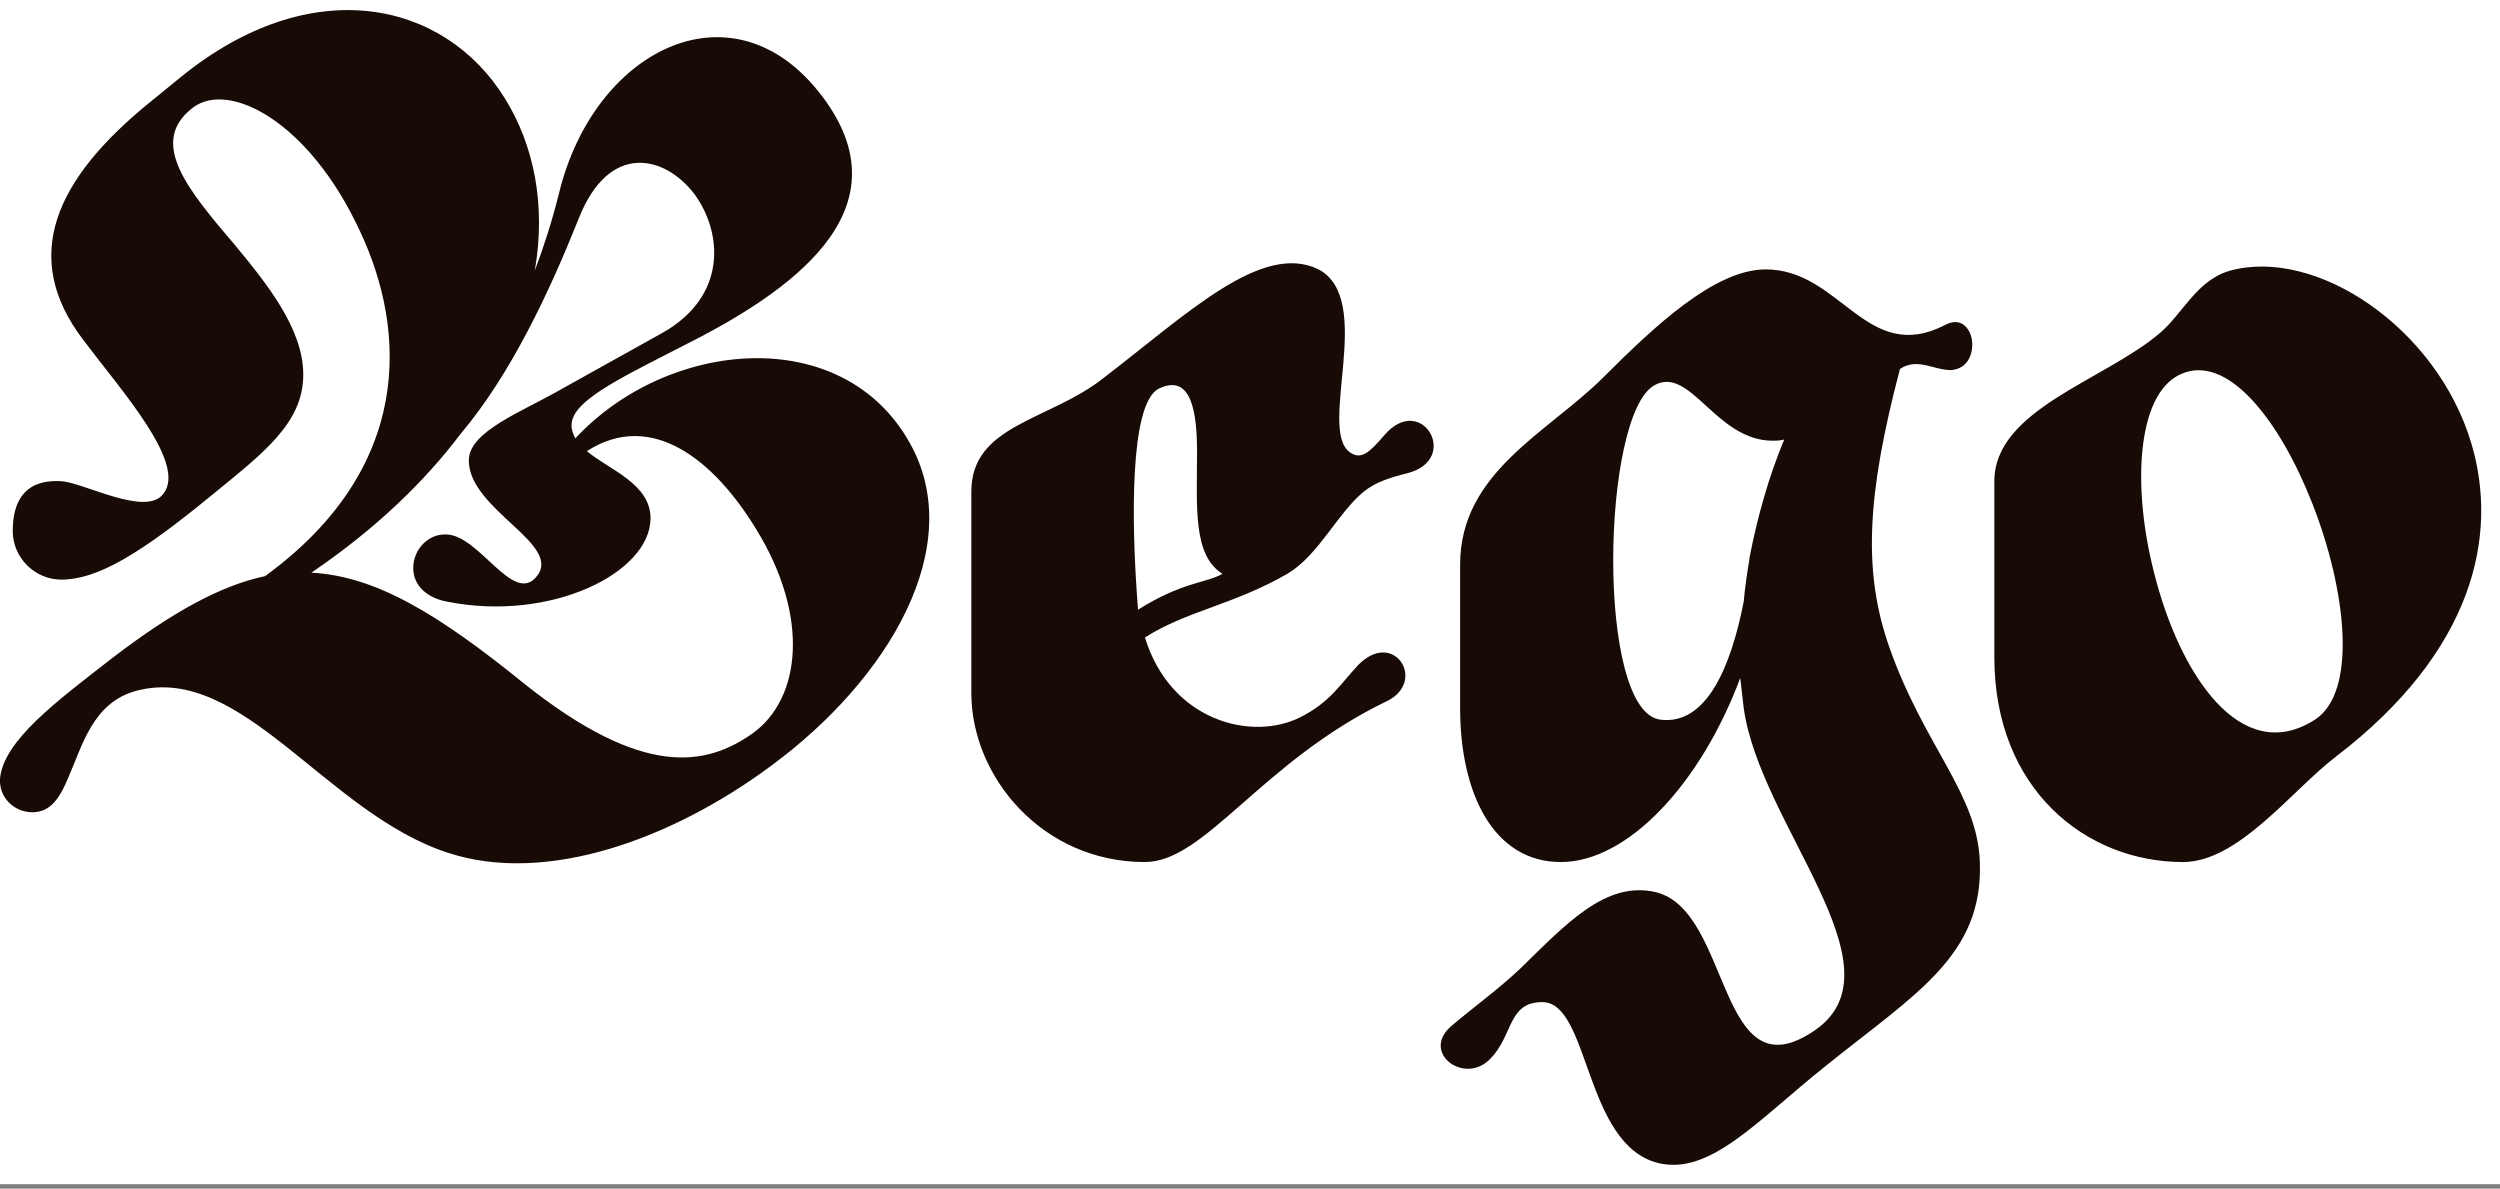 <svg width="265" height="126" viewBox="0 0 265 126" fill="none" xmlns="http://www.w3.org/2000/svg">
<rect x="0" y="0" width="265" height="126" fill="#808080" stroke="none"/>
<g clip-path="url(#clip0_372_4818)">
<rect width="265" height="125.526" fill="white"/>
<path d="M47.484 90.395C34.601 86.224 25.644 70.273 14.478 73.218C9.816 74.445 8.712 79.107 7.239 82.42C6.38 84.506 5.399 86.101 3.436 86.101C1.472 86.101 -0.123 84.506 0 82.543C0.368 78.494 6.012 74.322 12.024 69.659C18.282 64.874 23.435 62.052 28.098 61.071C43.926 49.537 43.067 34.936 38.159 24.507C32.76 12.851 24.294 8.556 20.491 11.378C15.583 15.059 20 20.212 24.908 25.979C28.466 30.274 32.147 34.936 32.147 39.721C32.147 44.875 27.852 48.065 22.454 52.482C14.846 58.739 10.307 61.439 6.503 61.439C3.681 61.439 1.35 59.108 1.35 56.285C1.35 53.341 2.454 50.764 6.503 51.01C8.834 51.132 15.46 54.813 17.3 52.359C19.877 49.169 12.883 41.439 8.834 36.04C2.086 27.206 5.889 18.985 15.828 10.887L19.141 8.188C33.006 -3.1 47.116 0.09 53.496 10.397C56.564 15.305 57.913 21.685 56.686 28.678C57.668 26.102 58.527 23.402 59.263 20.458C62.944 5.366 77.299 -1.873 86.624 9.538C96.44 21.562 84.784 30.274 73.618 36.04C66.747 39.599 60.981 42.175 60.613 44.752C60.49 45.365 60.735 45.979 60.981 46.47C70.796 35.918 89.324 34.2 96.44 46.961C102.575 57.88 94.232 71.991 81.716 81.193C71.287 88.923 57.913 93.831 47.484 90.395ZM33.006 60.703C39.877 61.071 46.502 65.12 55.582 72.481C68.22 82.543 74.846 81.193 79.753 77.757C84.907 74.077 85.888 65.365 80.121 56.04C75.704 48.801 69.079 43.402 62.208 47.819C64.539 49.782 68.956 51.255 68.956 54.936C68.956 60.703 58.404 65.979 47.361 63.77C45.398 63.402 43.803 62.175 43.803 60.212C43.803 58.249 45.398 56.531 47.361 56.654C50.797 56.776 54.355 64.015 56.809 61.193C59.876 57.758 49.693 54.077 49.693 48.801C49.693 45.733 55.337 43.648 59.386 41.316L70.183 35.304C77.177 31.378 76.563 24.63 73.618 20.581C70.428 16.409 64.539 15.059 61.349 23.157C58.159 31.133 54.11 39.721 48.834 45.979C45.03 51.01 39.877 56.04 33.006 60.703ZM121.366 91.377C110.446 91.377 102.961 82.297 102.961 73.463V52.114C102.961 44.997 111.182 44.629 116.949 40.089C125.906 33.218 133.758 25.611 139.771 28.556C145.783 31.746 139.648 45.488 143.083 47.942C144.31 48.801 145.169 47.942 146.764 46.102C150.691 41.562 154.862 48.678 149.218 50.151C147.255 50.641 145.783 51.132 144.556 52.114C141.734 54.445 139.771 58.862 136.458 60.825C130.691 64.138 125.783 64.752 121.366 67.574C124.065 76.408 132.654 78.616 137.808 76.04C140.998 74.445 142.102 72.481 143.942 70.518C147.746 66.592 151.304 72.236 147.01 74.322C133.758 80.702 127.746 91.377 121.366 91.377ZM120.507 62.911L120.63 64.629C125.292 61.684 127.869 61.807 129.587 60.825C126.397 58.862 126.887 53.586 126.887 47.942C126.887 44.016 126.397 39.476 122.838 41.194C119.648 42.789 120.016 55.917 120.507 62.911ZM175.755 123.278C167.902 121.315 168.515 106.223 163.485 106.223C159.804 106.223 160.417 109.782 157.963 112.236C155.264 115.058 150.602 111.622 153.792 108.8C156.246 106.714 158.822 104.874 161.154 102.665C166.061 97.88 170.233 93.34 175.509 94.567C183.607 96.53 182.012 116.407 192.441 109.168C201.889 102.542 186.552 87.451 184.834 75.058C184.712 74.077 184.589 72.972 184.466 71.868C180.294 83.034 172.564 91.377 165.448 91.377C158.332 91.377 154.773 84.138 154.773 75.058V59.844C154.773 50.028 164.098 45.856 169.988 39.967C175.386 34.568 181.767 28.556 187.165 28.556C195.141 28.556 197.84 38.74 206.184 34.445C207.779 33.586 208.76 34.691 209.006 35.918C209.251 37.39 208.638 39.108 206.797 39.23C204.957 39.23 203.239 37.881 201.398 39.108C197.84 52.605 197.472 60.703 200.294 68.678C203.975 79.107 209.619 84.138 209.864 91.377C210.233 101.315 202.993 105.364 193.546 112.972C186.307 118.738 181.276 124.628 175.755 123.278ZM175.386 40.826C169.742 43.893 169.129 75.426 176 76.285C180.908 76.899 183.485 70.641 184.834 63.77C184.957 62.298 185.202 60.703 185.448 59.23V59.108C186.307 54.69 187.534 50.396 189.129 46.592C188.638 46.715 188.27 46.715 187.902 46.715C181.889 46.715 179.19 38.74 175.386 40.826ZM231.4 91.377C221.093 91.377 211.4 83.647 211.4 69.659V51.01C211.4 43.402 223.056 40.335 228.946 35.304C231.4 33.218 232.872 29.66 236.43 28.678C245.51 26.225 258.271 34.691 261.952 46.961C264.896 56.776 262.197 69.046 247.596 80.212C242.933 83.77 237.289 91.377 231.4 91.377ZM228.332 60.703C231.032 71.5 237.535 81.316 245.387 76.285C249.927 73.34 248.7 62.543 245.142 53.463C241.706 44.629 236.062 37.267 231.032 39.721C226.492 41.93 226.001 51.623 228.332 60.703Z" fill="#180B06"/>
</g>
<defs>
<clipPath id="clip0_372_4818">
<rect width="265" height="125.526" fill="white"/>
</clipPath>
</defs>
</svg>
